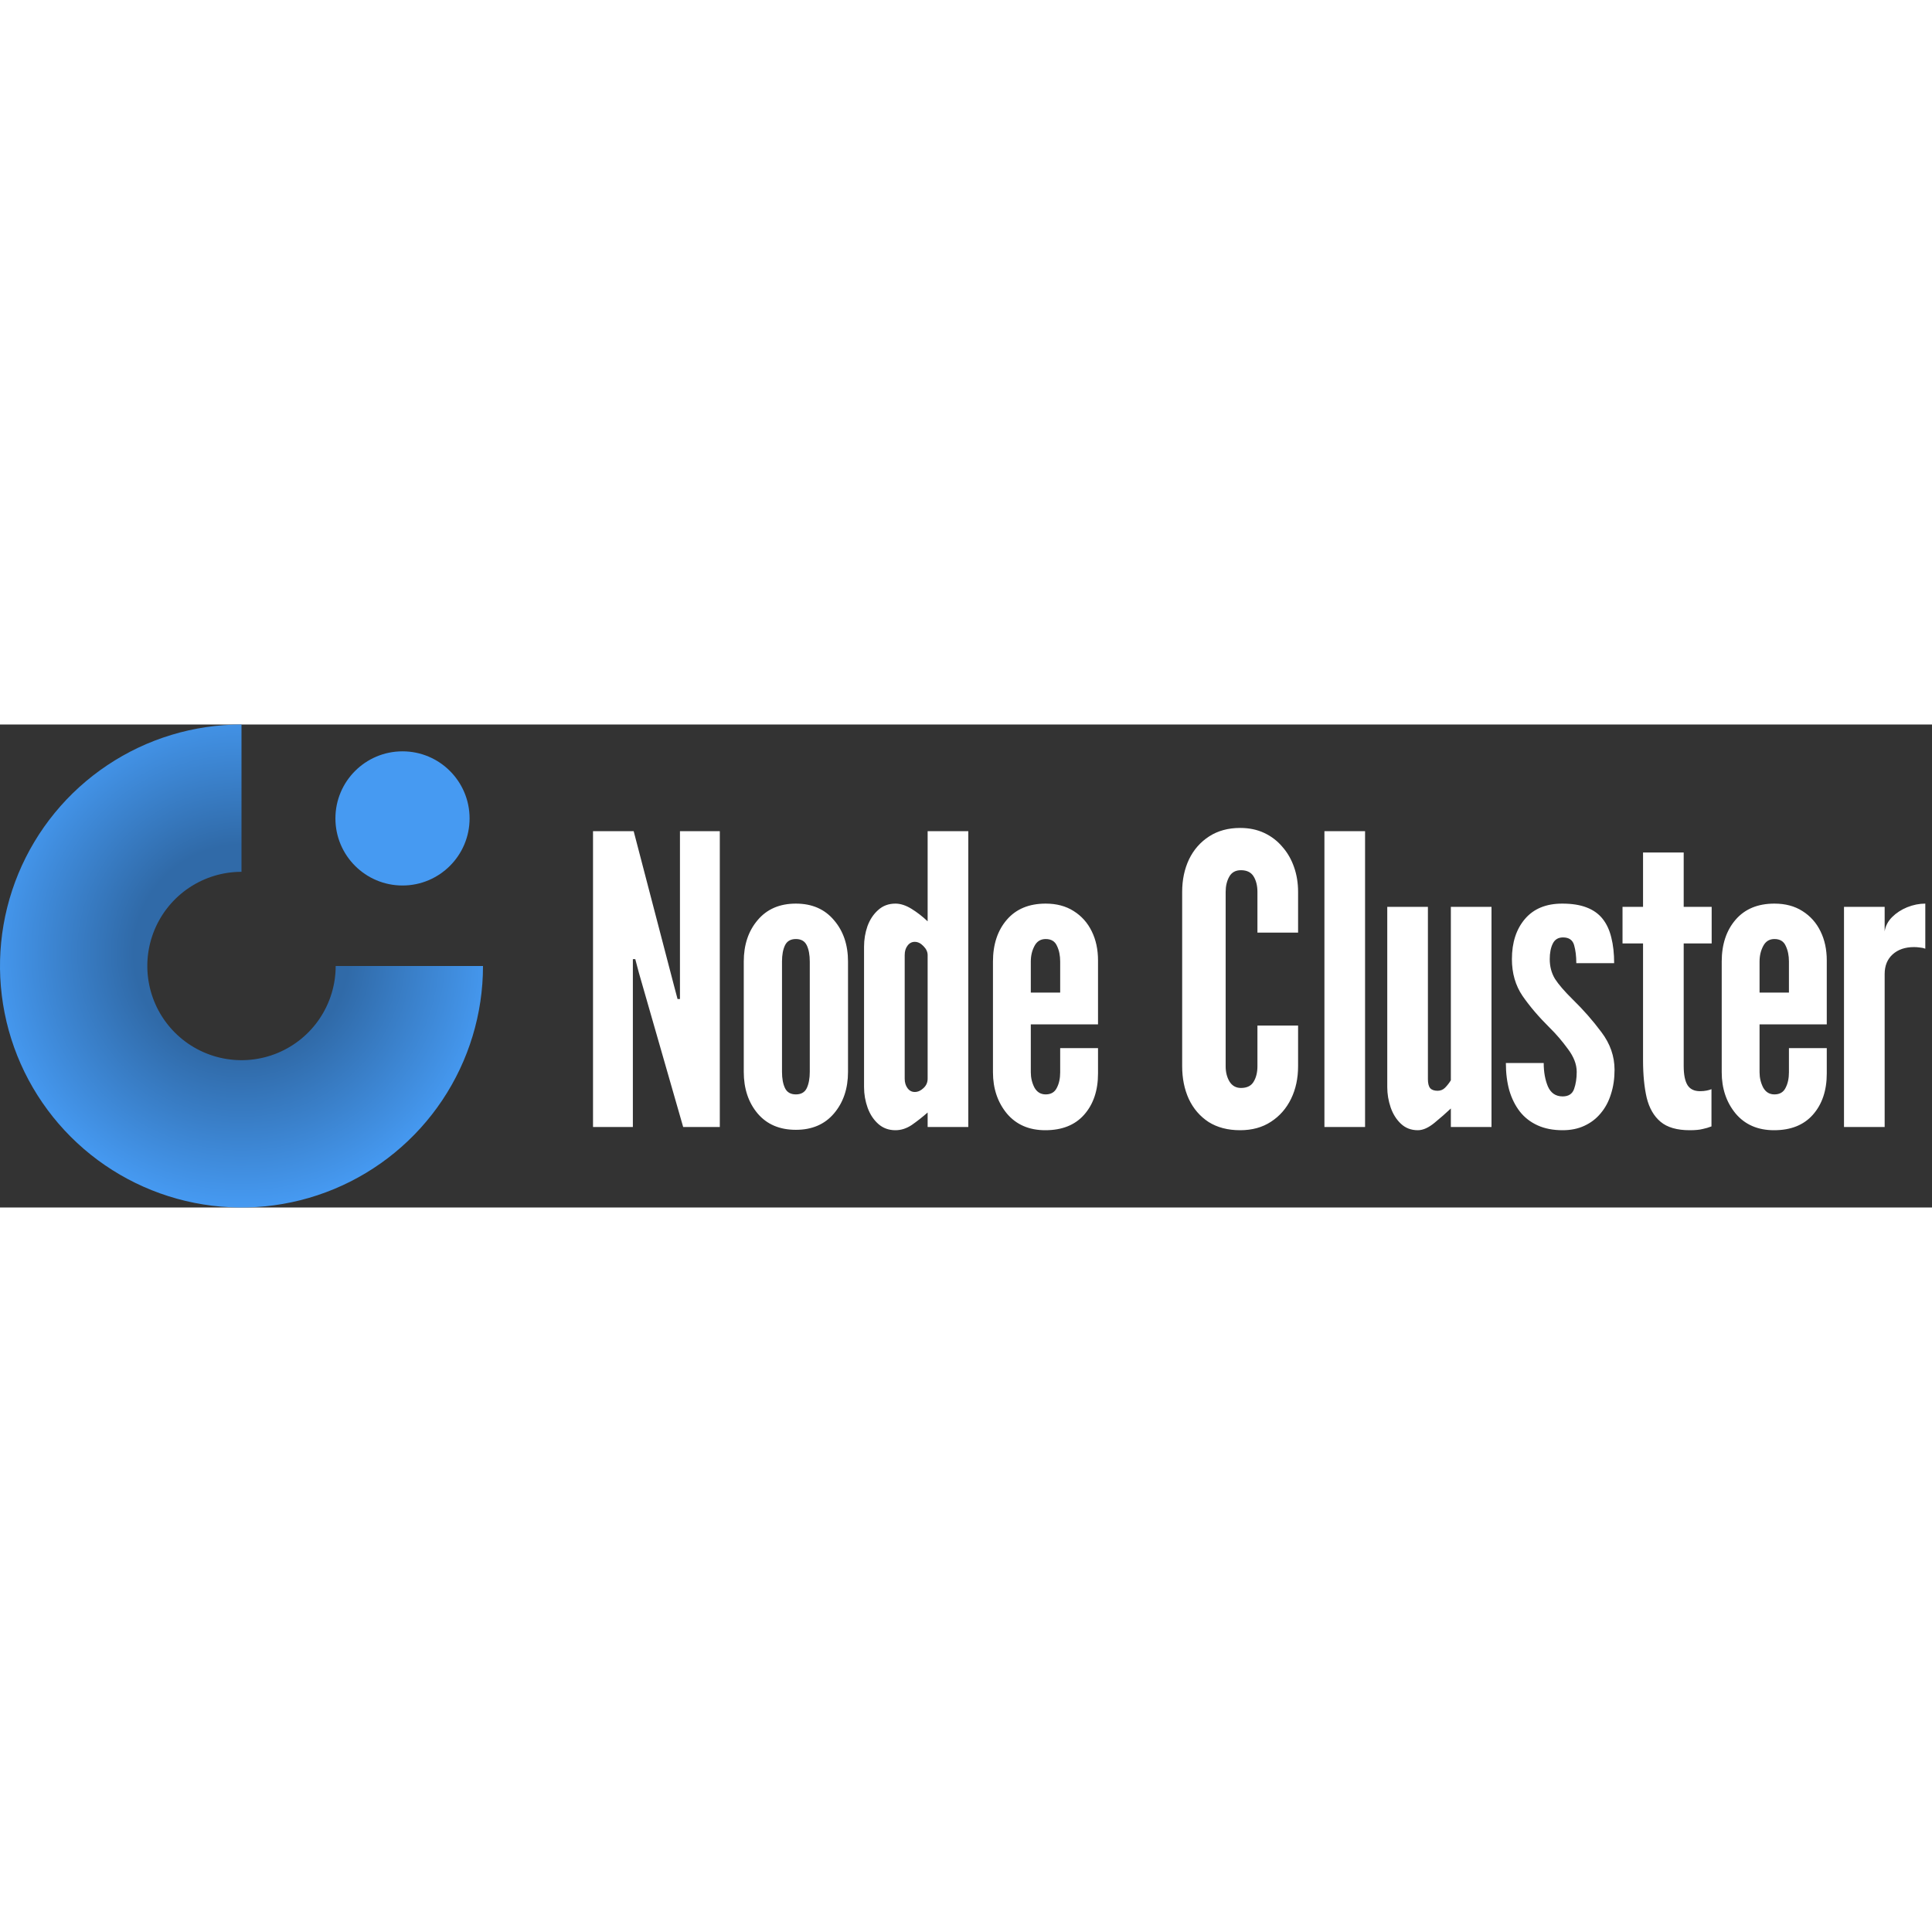 <svg width="100" height="100" viewBox="0 0 144 36" fill="none" xmlns="http://www.w3.org/2000/svg">
<rect x="0" y="0" width="144" height="36" fill="#333333" stroke="none"/>
<path d="M44.2 30V7.95H47.23L50.23 19.44L50.5 20.46H50.68V7.95H53.65V30H50.92L47.62 18.51L47.35 17.49H47.17V30H44.2ZM59.321 30.21C58.111 30.21 57.161 29.805 56.471 28.995C55.781 28.175 55.436 27.14 55.436 25.89V17.67C55.436 16.42 55.781 15.39 56.471 14.58C57.161 13.76 58.111 13.35 59.321 13.35C60.521 13.35 61.466 13.76 62.156 14.58C62.856 15.39 63.206 16.42 63.206 17.67V25.89C63.206 27.14 62.856 28.175 62.156 28.995C61.466 29.805 60.521 30.21 59.321 30.21ZM59.321 27.57C59.711 27.57 59.981 27.415 60.131 27.105C60.281 26.785 60.356 26.38 60.356 25.89V17.67C60.356 17.17 60.281 16.765 60.131 16.455C59.981 16.145 59.711 15.99 59.321 15.99C58.931 15.99 58.661 16.145 58.511 16.455C58.361 16.765 58.286 17.17 58.286 17.67V25.89C58.286 26.39 58.361 26.795 58.511 27.105C58.661 27.415 58.931 27.57 59.321 27.57ZM66.741 30.24C66.241 30.24 65.816 30.085 65.466 29.775C65.116 29.465 64.851 29.065 64.671 28.575C64.491 28.075 64.401 27.56 64.401 27.03V16.56C64.401 16.03 64.486 15.52 64.656 15.03C64.836 14.54 65.101 14.14 65.451 13.83C65.801 13.51 66.231 13.35 66.741 13.35C67.121 13.35 67.521 13.48 67.941 13.74C68.361 14 68.761 14.31 69.141 14.67V7.95H72.171V30H69.141V28.92C68.741 29.27 68.346 29.58 67.956 29.85C67.566 30.11 67.161 30.24 66.741 30.24ZM68.181 27.39C68.411 27.39 68.626 27.295 68.826 27.105C69.036 26.915 69.141 26.68 69.141 26.4V17.19C69.141 16.95 69.036 16.725 68.826 16.515C68.626 16.305 68.411 16.2 68.181 16.2C67.961 16.2 67.781 16.295 67.641 16.485C67.501 16.665 67.431 16.9 67.431 17.19V26.4C67.431 26.68 67.501 26.915 67.641 27.105C67.781 27.295 67.961 27.39 68.181 27.39ZM77.91 30.24C76.7 30.24 75.745 29.825 75.045 28.995C74.355 28.155 74.01 27.13 74.01 25.92V17.67C74.01 16.39 74.355 15.35 75.045 14.55C75.735 13.75 76.7 13.35 77.94 13.35C78.75 13.35 79.445 13.535 80.025 13.905C80.615 14.275 81.065 14.78 81.375 15.42C81.685 16.05 81.84 16.77 81.84 17.58V22.35H76.83V25.92C76.83 26.33 76.92 26.71 77.1 27.06C77.29 27.4 77.57 27.57 77.94 27.57C78.33 27.57 78.605 27.41 78.765 27.09C78.935 26.77 79.02 26.38 79.02 25.92V24.12H81.84V26.01C81.84 27.28 81.495 28.305 80.805 29.085C80.125 29.855 79.16 30.24 77.91 30.24ZM76.83 19.98H79.02V17.67C79.02 17.22 78.94 16.83 78.78 16.5C78.63 16.16 78.35 15.99 77.94 15.99C77.56 15.99 77.28 16.165 77.1 16.515C76.92 16.855 76.83 17.24 76.83 17.67V19.98ZM92.433 30.24C91.513 30.24 90.728 30.035 90.078 29.625C89.438 29.205 88.948 28.635 88.608 27.915C88.278 27.195 88.112 26.38 88.112 25.47V12.48C88.112 11.58 88.282 10.77 88.623 10.05C88.972 9.33 89.472 8.76 90.123 8.34C90.772 7.92 91.543 7.71 92.433 7.71C93.103 7.71 93.703 7.835 94.233 8.085C94.763 8.335 95.213 8.68 95.582 9.12C95.963 9.55 96.252 10.055 96.453 10.635C96.653 11.205 96.752 11.82 96.752 12.48V15.51H93.722V12.48C93.722 12.02 93.627 11.635 93.438 11.325C93.248 11.015 92.933 10.86 92.493 10.86C92.093 10.86 91.802 11.02 91.623 11.34C91.442 11.66 91.353 12.04 91.353 12.48V25.47C91.353 25.91 91.448 26.29 91.638 26.61C91.838 26.93 92.123 27.09 92.493 27.09C92.942 27.09 93.257 26.935 93.438 26.625C93.627 26.315 93.722 25.93 93.722 25.47V22.44H96.752V25.47C96.752 26.37 96.578 27.18 96.228 27.9C95.877 28.62 95.377 29.19 94.728 29.61C94.088 30.03 93.323 30.24 92.433 30.24ZM98.715 30V7.95H101.744V30H98.715ZM105.678 30.24C105.178 30.24 104.758 30.08 104.418 29.76C104.078 29.44 103.823 29.035 103.653 28.545C103.483 28.045 103.398 27.54 103.398 27.03V13.59H106.428V26.43C106.428 26.74 106.483 26.965 106.593 27.105C106.713 27.235 106.898 27.3 107.148 27.3C107.368 27.3 107.553 27.225 107.703 27.075C107.863 26.915 108.008 26.73 108.138 26.52V13.59H111.168V30H108.138V28.62C107.778 28.96 107.373 29.315 106.923 29.685C106.473 30.055 106.058 30.24 105.678 30.24ZM116.469 30.24C115.759 30.24 115.139 30.12 114.609 29.88C114.079 29.64 113.639 29.3 113.289 28.86C112.939 28.41 112.674 27.88 112.494 27.27C112.324 26.66 112.239 25.98 112.239 25.23H115.059C115.059 25.9 115.164 26.485 115.374 26.985C115.594 27.475 115.959 27.72 116.469 27.72C116.909 27.72 117.194 27.535 117.324 27.165C117.454 26.795 117.519 26.37 117.519 25.89C117.519 25.33 117.299 24.76 116.859 24.18C116.429 23.59 115.979 23.065 115.509 22.605C114.699 21.805 114.024 21.015 113.484 20.235C112.954 19.455 112.689 18.54 112.689 17.49C112.689 16.25 113.014 15.25 113.664 14.49C114.314 13.73 115.239 13.35 116.439 13.35C117.159 13.35 117.764 13.445 118.254 13.635C118.754 13.825 119.154 14.11 119.454 14.49C119.754 14.87 119.969 15.335 120.099 15.885C120.239 16.435 120.309 17.07 120.309 17.79H117.489C117.489 17.27 117.434 16.82 117.324 16.44C117.214 16.06 116.939 15.87 116.499 15.87C116.139 15.87 115.884 16.025 115.734 16.335C115.584 16.635 115.509 17.02 115.509 17.49C115.509 18.04 115.639 18.53 115.899 18.96C116.169 19.38 116.614 19.895 117.234 20.505C118.014 21.265 118.724 22.075 119.364 22.935C120.014 23.795 120.339 24.73 120.339 25.74C120.339 26.4 120.249 27.005 120.069 27.555C119.899 28.105 119.644 28.58 119.304 28.98C118.974 29.38 118.569 29.69 118.089 29.91C117.619 30.13 117.079 30.24 116.469 30.24ZM125.943 30.24C124.993 30.24 124.268 30.03 123.768 29.61C123.268 29.19 122.923 28.59 122.733 27.81C122.553 27.03 122.463 26.1 122.463 25.02V16.32H120.933V13.59H122.463V9.54H125.493V13.59H127.578V16.32H125.493V25.455C125.493 26.095 125.588 26.57 125.778 26.88C125.968 27.18 126.278 27.33 126.708 27.33C126.898 27.33 127.063 27.315 127.203 27.285C127.353 27.255 127.473 27.22 127.563 27.18V29.955C127.363 30.035 127.143 30.1 126.903 30.15C126.673 30.21 126.353 30.24 125.943 30.24ZM132.227 30.24C131.017 30.24 130.062 29.825 129.362 28.995C128.672 28.155 128.327 27.13 128.327 25.92V17.67C128.327 16.39 128.672 15.35 129.362 14.55C130.052 13.75 131.017 13.35 132.257 13.35C133.067 13.35 133.762 13.535 134.342 13.905C134.932 14.275 135.382 14.78 135.692 15.42C136.002 16.05 136.157 16.77 136.157 17.58V22.35H131.147V25.92C131.147 26.33 131.237 26.71 131.417 27.06C131.607 27.4 131.887 27.57 132.257 27.57C132.647 27.57 132.922 27.41 133.082 27.09C133.252 26.77 133.337 26.38 133.337 25.92V24.12H136.157V26.01C136.157 27.28 135.812 28.305 135.122 29.085C134.442 29.855 133.477 30.24 132.227 30.24ZM131.147 19.98H133.337V17.67C133.337 17.22 133.257 16.83 133.097 16.5C132.947 16.16 132.667 15.99 132.257 15.99C131.877 15.99 131.597 16.165 131.417 16.515C131.237 16.855 131.147 17.24 131.147 17.67V19.98ZM137.441 30V13.59H140.471V15.42C140.531 15.02 140.716 14.665 141.026 14.355C141.336 14.045 141.711 13.8 142.151 13.62C142.601 13.44 143.051 13.35 143.501 13.35V16.71C143.371 16.66 143.231 16.63 143.081 16.62C142.941 16.6 142.801 16.59 142.661 16.59C142.001 16.59 141.471 16.77 141.071 17.13C140.671 17.49 140.471 17.98 140.471 18.6V30H137.441Z" fill="white"/>
<circle cx="30" cy="7" r="5" fill="#469AF2"/>
<path d="M36 18C36 21.56 34.944 25.04 32.967 28C30.989 30.96 28.177 33.267 24.888 34.63C21.599 35.992 17.98 36.349 14.488 35.654C10.997 34.96 7.789 33.245 5.272 30.728C2.755 28.211 1.04 25.003 0.346 21.512C-0.349 18.02 0.008 14.401 1.37 11.112C2.733 7.823 5.04 5.011 8 3.034C10.96 1.056 14.44 -4.24533e-08 18 0L18 10.98C16.612 10.98 15.254 11.392 14.1 12.163C12.945 12.934 12.046 14.031 11.514 15.314C10.983 16.596 10.844 18.008 11.115 19.369C11.386 20.731 12.054 21.982 13.036 22.964C14.018 23.946 15.269 24.614 16.631 24.885C17.992 25.156 19.404 25.017 20.686 24.486C21.969 23.954 23.066 23.055 23.837 21.9C24.608 20.746 25.02 19.388 25.02 18H36Z" fill="url(#paint0_radial_58_26)"/>
<defs>
<radialGradient id="paint0_radial_58_26" cx="0" cy="0" r="1" gradientUnits="userSpaceOnUse" gradientTransform="translate(18 17) rotate(90) scale(19)">
<stop offset="0.423" stop-color="#306AA8"/>
<stop offset="1" stop-color="#469AF2"/>
</radialGradient>
</defs>
</svg>
